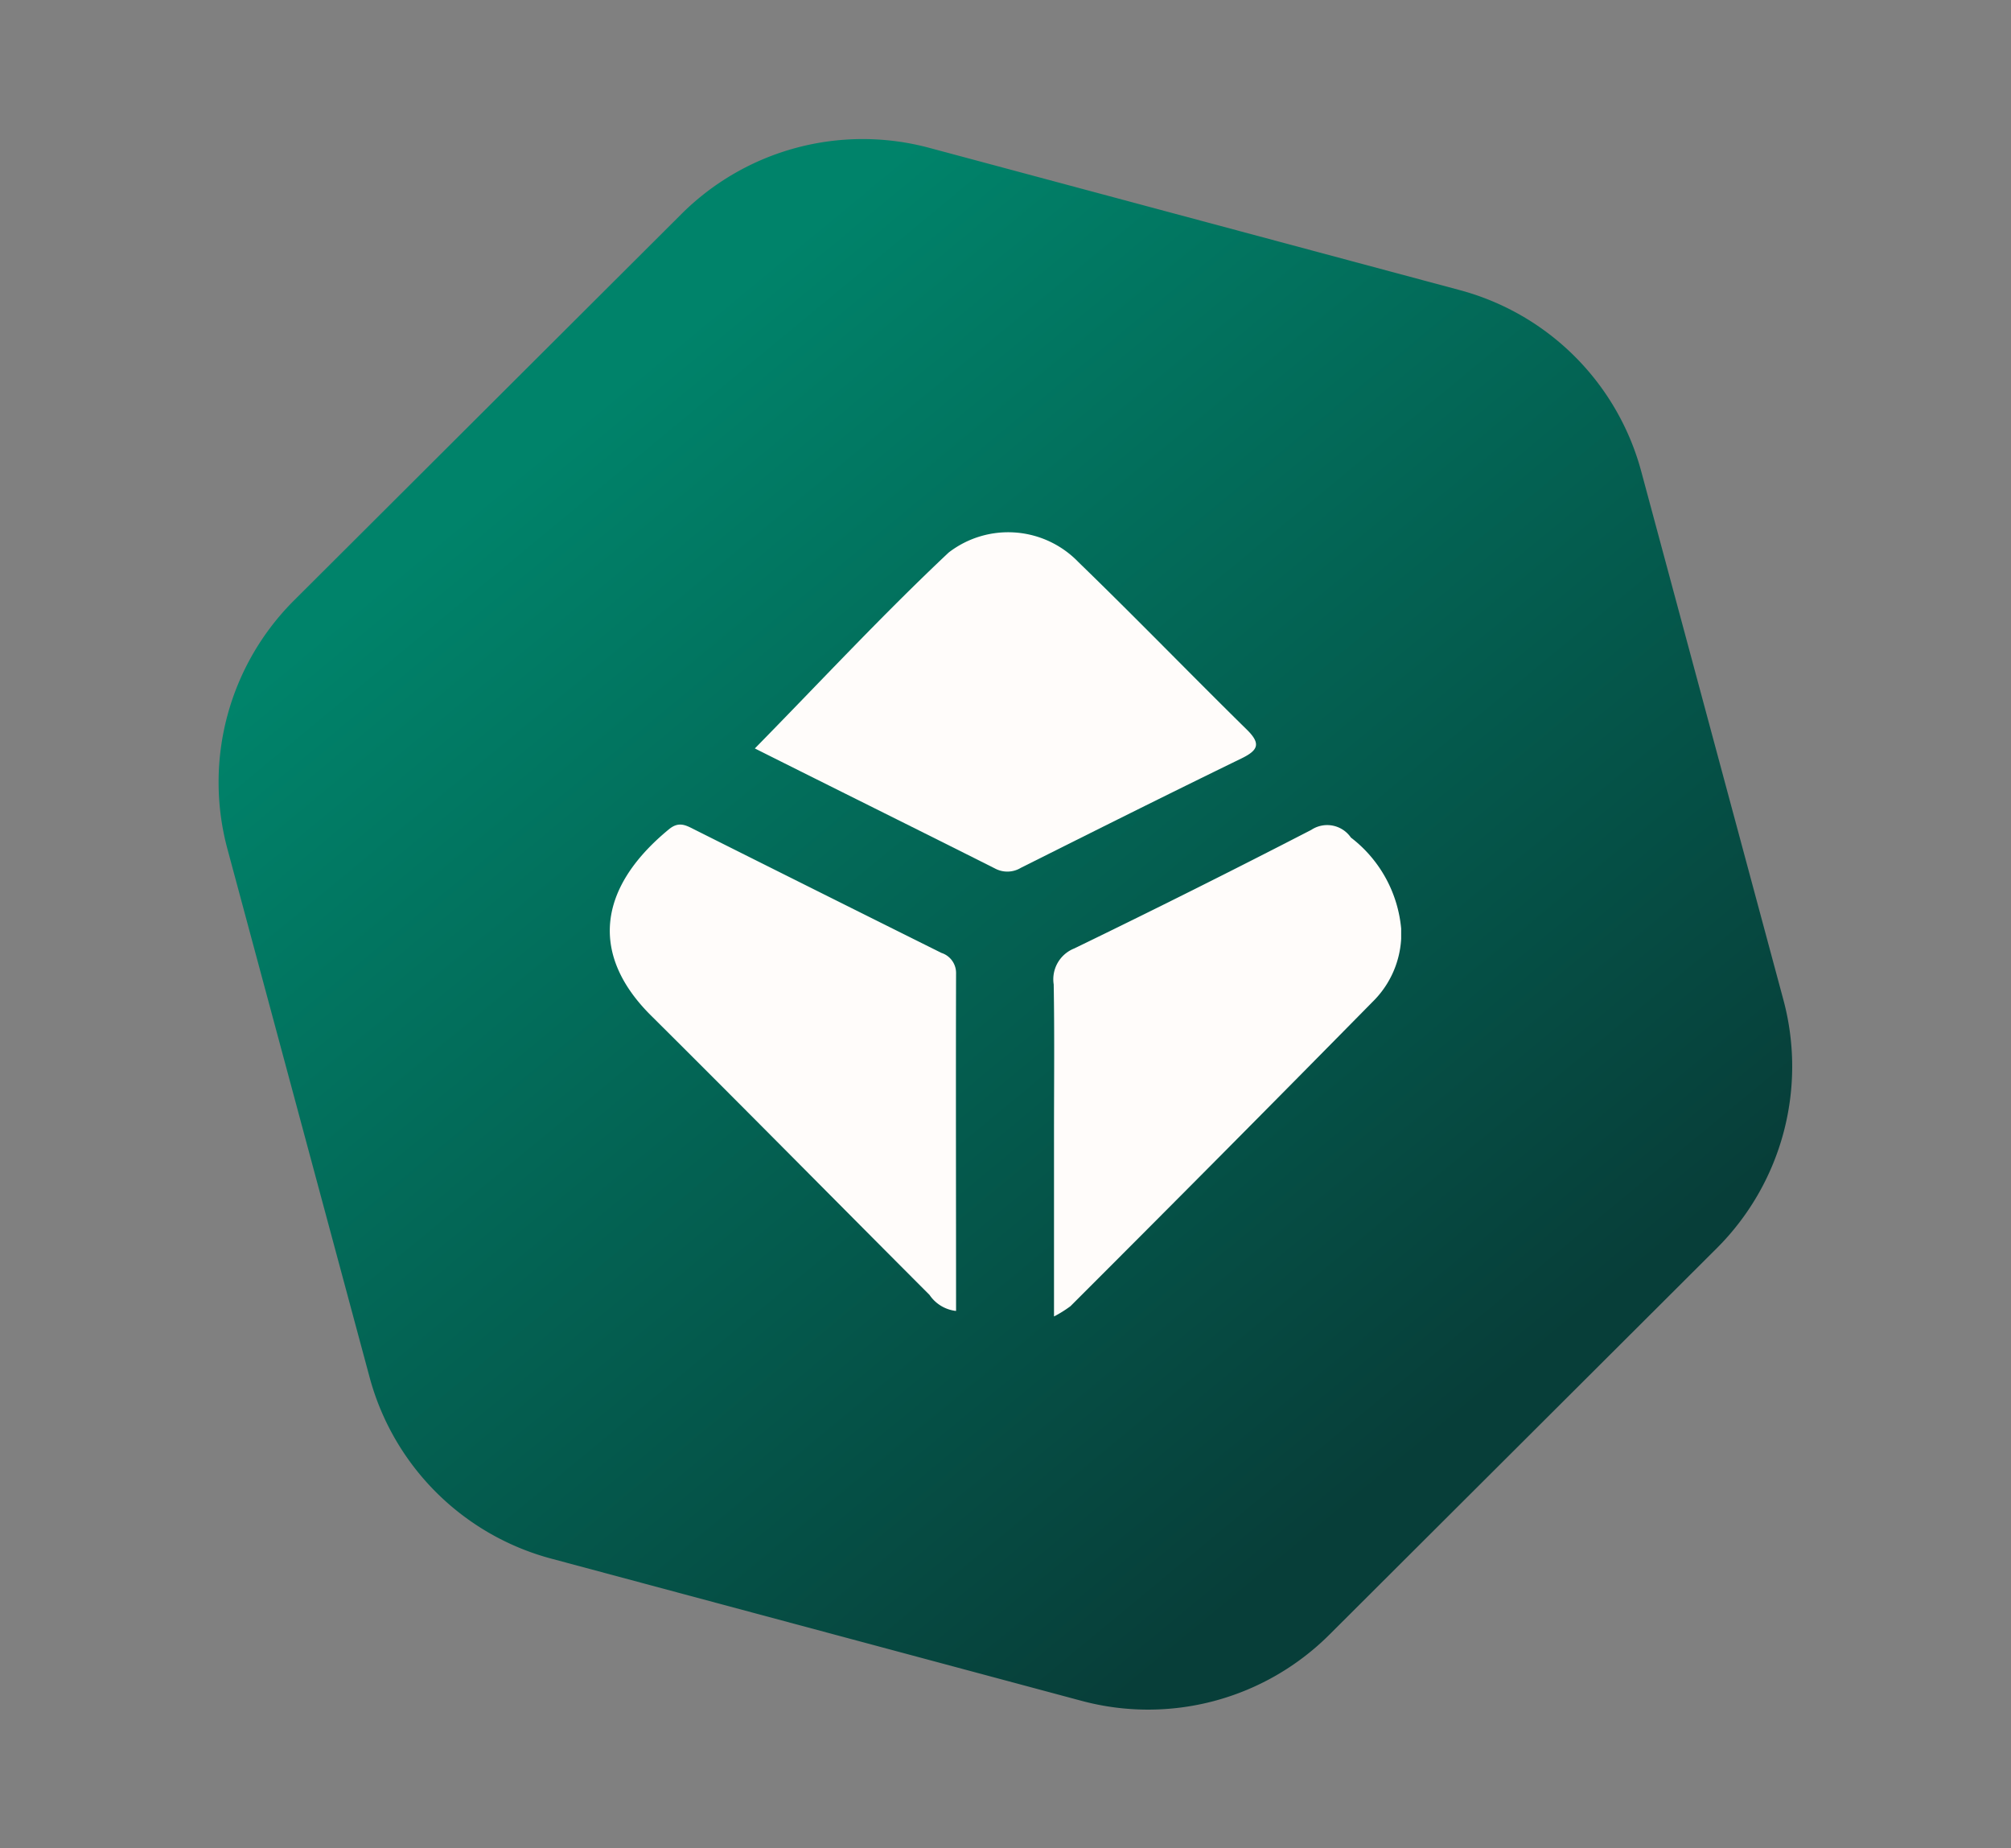 <svg xmlns="http://www.w3.org/2000/svg" xmlns:xlink="http://www.w3.org/1999/xlink" width="39.176" height="36" viewBox="0 0 39.176 36">
  <rect x="0" y="0" width="39.176" height="36" fill="#808080" stroke="none"/>
  <defs>
    <linearGradient id="linear-gradient" x1="0.157" y1="0.247" x2="0.87" y2="0.724" gradientUnits="objectBoundingBox">
      <stop offset="0" stop-color="#00836a"/>
      <stop offset="1" stop-color="#073e39"/>
    </linearGradient>
    <clipPath id="clip-path">
      <rect id="Rectangle_7277" data-name="Rectangle 7277" width="15.417" height="15.279" fill="none"/>
    </clipPath>
  </defs>
  <g id="blockchain" transform="translate(-44 -680)">
    <path id="hexagontile3" d="M21.819,0a5,5,0,0,1,4.327,2.495l5.339,9.222a5,5,0,0,1,0,5.01L26.146,25.95a5,5,0,0,1-4.327,2.495h-10.7A5,5,0,0,1,6.79,25.95L1.45,16.728a5,5,0,0,1,0-5.01L6.79,2.495A5,5,0,0,1,11.117,0Z" transform="matrix(0.966, 0.259, -0.259, 0.966, 51.362, 680)" fill="url(#linear-gradient)"/>
    <g id="Group_38062" data-name="Group 38062" transform="translate(55.879 690.36)">
      <g id="Group_38061" data-name="Group 38061" clip-path="url(#clip-path)">
        <path id="Path_16090" data-name="Path 16090" d="M23.476,4.218c1.27-1.293,2.483-2.6,3.776-3.816a1.9,1.9,0,0,1,2.531.19c1.108,1.073,2.181,2.182,3.281,3.263.277.273.213.4-.105.556-1.439.7-2.872,1.417-4.3,2.132a.509.509,0,0,1-.507.012C26.593,5.771,25.035,5,23.476,4.218" transform="translate(-20.65 0)" fill="#fffcfa"/>
        <path id="Path_16091" data-name="Path 16091" d="M6.742,56.852a.719.719,0,0,1-.513-.312C4.42,54.729,2.623,52.906.805,51.1c-1.17-1.16-1.073-2.462.348-3.63.186-.153.319-.085.485,0q2.41,1.208,4.824,2.409a.41.41,0,0,1,.284.4c-.006,2.176,0,4.353,0,6.569" transform="translate(0 -41.678)" fill="#fffcfa"/>
        <path id="Path_16092" data-name="Path 16092" d="M71.831,56.965v-3.58c0-.962.011-1.924-.006-2.886a.646.646,0,0,1,.4-.7q2.323-1.126,4.618-2.31a.561.561,0,0,1,.772.15,2.52,2.52,0,0,1,.98,1.785,1.863,1.863,0,0,1-.514,1.37q-2.953,3-5.93,5.973a2.38,2.38,0,0,1-.32.2" transform="translate(-63.177 -41.685)" fill="#fffcfa"/>
      </g>
    </g>
  </g>
</svg>
